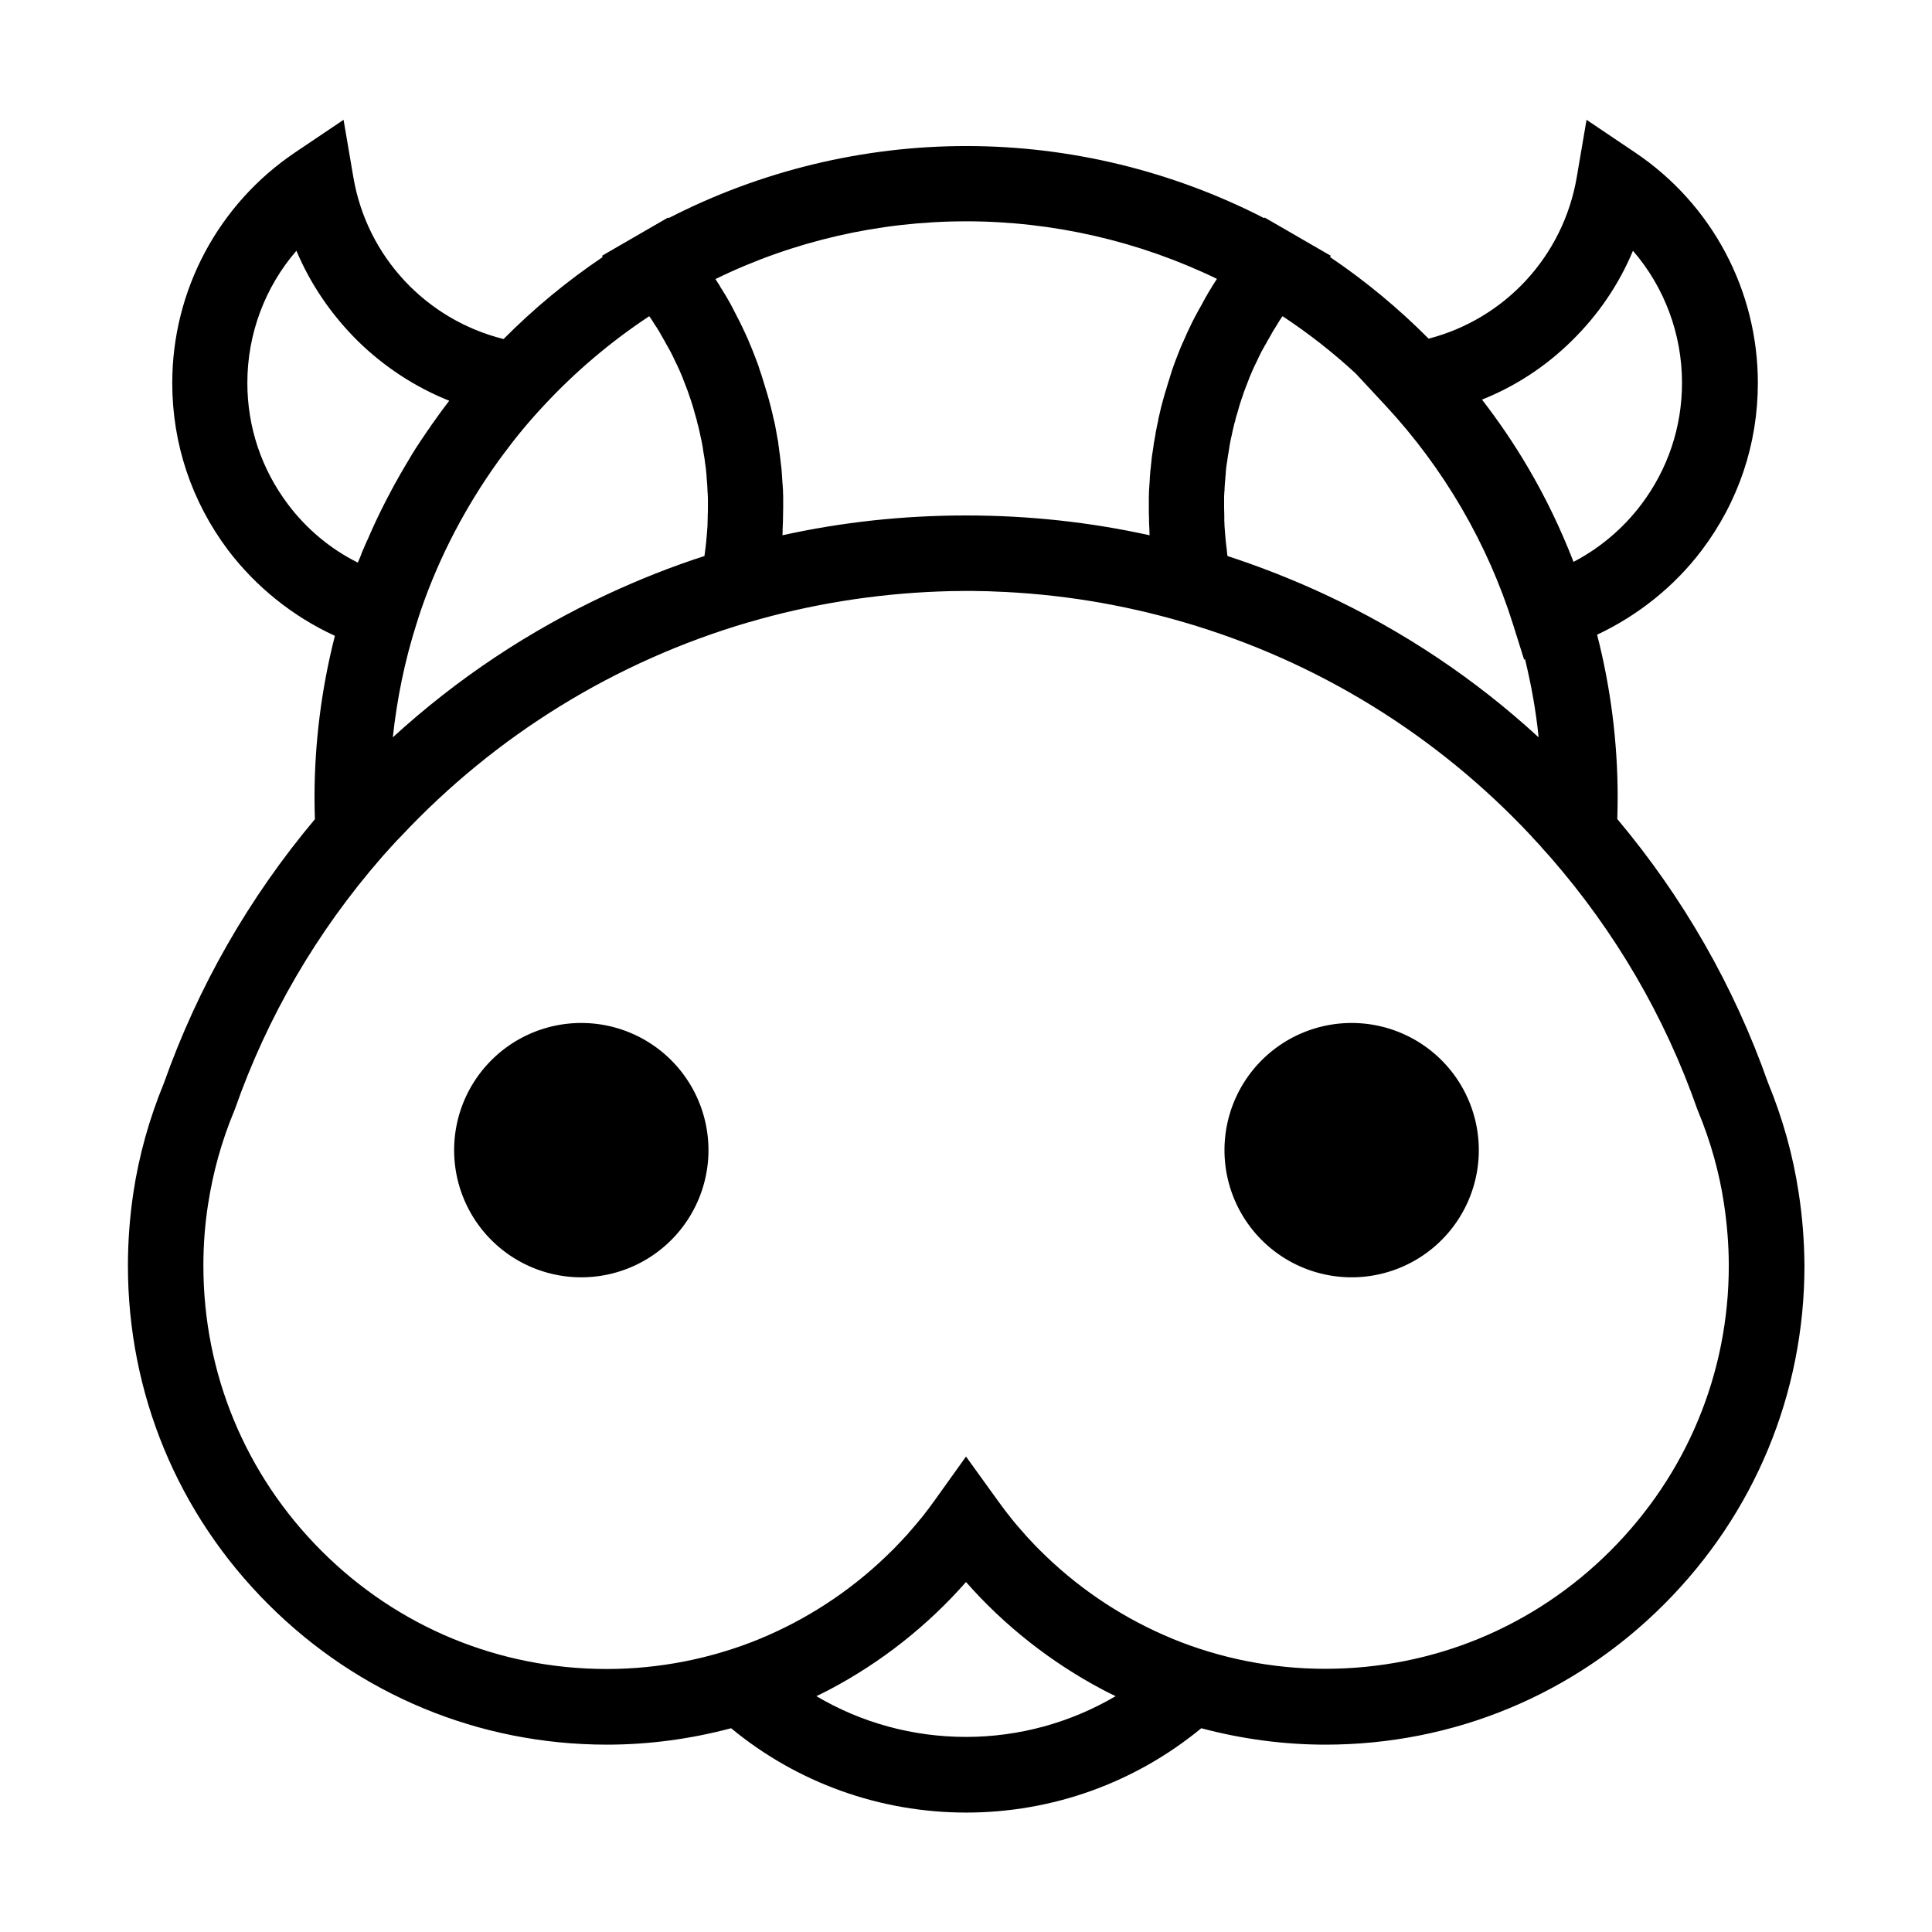 <?xml version="1.0" standalone="no"?><!DOCTYPE svg PUBLIC "-//W3C//DTD SVG 1.1//EN" "http://www.w3.org/Graphics/SVG/1.1/DTD/svg11.dtd"><svg t="1556009213102" class="icon" style="" viewBox="0 0 1024 1024" version="1.1" xmlns="http://www.w3.org/2000/svg" p-id="10654" xmlns:xlink="http://www.w3.org/1999/xlink" width="200" height="200"><defs><style type="text/css"></style></defs><path d="M953.3 632c-3-19.9-8.5-39.4-16.2-58.1-18-51.1-44.9-98.1-79.9-139.8 0.1-3.9 0.2-7.7 0.2-11.4 0-29.3-3.7-58.2-10.9-86.3 21.7-10.2 41-25.6 55.5-44.8 19.4-25.7 29.7-56.3 29.7-88.6 0-49.1-24.3-94.8-65.1-122.2l-25.7-17.3-5.2 30.5c-7.2 41.9-38.1 75-78.5 85.5-16-16.1-33.5-30.6-52.3-43.3l0.5-0.6-20.4-11.8-14.7-8.5-0.3 0.3c-48.7-25-102.9-38.2-157.8-38.2S403 90.6 354.4 115.6l-0.3-0.3-14.7 8.5-20.4 11.8 0.5 0.6c-18.9 12.7-36.5 27.3-52.6 43.5-40.9-10.2-72.4-43.5-79.6-85.7l-5.2-30.5-25.7 17.3C115.6 108.3 91.3 154 91.3 203c0 32.3 10.3 62.9 29.6 88.6 14.8 19.5 34.4 35.2 56.6 45.4-7.1 27.9-10.8 56.7-10.8 85.8 0 3.7 0.1 7.5 0.2 11.4-35 41.7-61.9 88.7-80 139.8-7.7 18.7-13.2 38.2-16.2 58.1-1.9 12.7-2.9 25.7-2.9 38.7 0 67.8 26.4 131.6 74.4 179.5 47.9 47.9 111.7 74.4 179.5 74.4 22.2 0 44.4-3 65.8-8.7 35 28.9 78.9 44.7 124.6 44.7s89.5-15.8 124.6-44.7c21.4 5.7 43.6 8.7 65.8 8.7 67.8 0 131.6-26.4 179.5-74.4 47.9-47.9 74.4-111.7 74.4-179.5-0.1-13.1-1.1-26.1-3.1-38.8zM701.9 314.9c-16.8-7.8-33.9-14.5-51.3-20.2-0.1-0.5-0.2-1.1-0.2-1.6 0-0.3-0.1-0.7-0.1-1-0.2-1.4-0.3-2.7-0.5-4.1 0-0.3-0.1-0.6-0.1-0.9-0.1-1.1-0.2-2.3-0.3-3.4 0-0.4-0.1-0.7-0.1-1.1-0.1-1.4-0.2-2.7-0.3-4.1v-0.6c-0.1-1.2-0.1-2.4-0.1-3.6v-1.1c0-1.4-0.1-2.8-0.1-4.2v-3.7-1.2c0-0.8 0-1.7 0.1-2.5 0-0.5 0-0.9 0.1-1.4 0-0.8 0.1-1.5 0.1-2.3 0-0.5 0.1-1 0.1-1.5 0.1-0.8 0.1-1.5 0.2-2.3 0-0.5 0.1-0.9 0.1-1.4 0.1-0.8 0.2-1.6 0.2-2.4 0-0.4 0.1-0.9 0.1-1.3 0.1-1 0.2-2 0.4-3 0-0.2 0-0.4 0.1-0.6 0.2-1.2 0.3-2.4 0.5-3.6 0.1-0.4 0.1-0.8 0.2-1.1 0.1-0.8 0.3-1.7 0.4-2.5 0.1-0.5 0.2-0.9 0.2-1.4 0.1-0.7 0.3-1.5 0.4-2.2l0.3-1.5c0.1-0.7 0.3-1.4 0.5-2.2l0.3-1.5c0.2-0.7 0.3-1.5 0.5-2.2 0.1-0.4 0.2-0.9 0.3-1.3 0.2-0.9 0.4-1.7 0.7-2.6 0.1-0.3 0.2-0.6 0.2-0.9 0.3-1.2 0.6-2.3 1-3.5 0.1-0.3 0.2-0.7 0.3-1 0.2-0.8 0.5-1.7 0.7-2.5 0.1-0.4 0.3-0.9 0.4-1.3 0.2-0.7 0.5-1.4 0.7-2.2 0.2-0.5 0.3-0.9 0.5-1.4 0.2-0.7 0.5-1.4 0.7-2.1 0.2-0.5 0.3-0.9 0.5-1.4 0.3-0.7 0.5-1.4 0.8-2.1 0.2-0.4 0.3-0.9 0.5-1.3 0.3-0.8 0.6-1.6 0.9-2.3 0.1-0.4 0.3-0.7 0.4-1.1 0.5-1.1 0.9-2.2 1.4-3.3 0.1-0.2 0.2-0.5 0.3-0.7 0.4-0.9 0.8-1.7 1.2-2.6l0.6-1.2c0.3-0.7 0.7-1.4 1-2.1 0.2-0.4 0.4-0.9 0.6-1.3 0.3-0.7 0.7-1.3 1-2 0.2-0.4 0.4-0.9 0.7-1.3 0.3-0.7 0.7-1.3 1.1-2 0.2-0.4 0.4-0.8 0.7-1.2 0.4-0.7 0.8-1.4 1.2-2.2 0.2-0.3 0.4-0.7 0.6-1 0.6-1.1 1.2-2.1 1.8-3.2 0-0.1 0.1-0.1 0.1-0.2 0.6-1 1.2-1.9 1.8-2.9 0.2-0.3 0.4-0.7 0.6-1 0.4-0.7 0.9-1.4 1.3-2.1 0.3-0.4 0.5-0.8 0.8-1.2 0.2-0.4 0.5-0.8 0.8-1.1 13.8 9.1 26.7 19.2 38.8 30.4l15.8 17c30.7 33 54.1 73.1 67.5 115.8l5.9 18.8 0.5-0.2c3.3 13.6 5.8 27.4 7.2 41.4-33.6-30.9-71.7-56.4-113.6-75.9zM833 180.7c14.1-13.8 25.1-30 32.5-47.8 16.6 19.2 26 44 26 70 0 23.5-7.5 45.8-21.6 64.5-9.6 12.7-21.9 23.1-35.9 30.4-6.7-17.3-14.8-34.2-24.3-50.3-7.3-12.4-15.4-24.3-24.2-35.7 17.6-7 33.7-17.5 47.5-31.1z m-321-63.4c46.1 0 91.7 10.5 133 30.5-0.8 1.2-1.5 2.4-2.3 3.6-0.2 0.3-0.4 0.7-0.6 1-0.6 0.9-1.1 1.9-1.7 2.8-0.3 0.5-0.5 0.9-0.8 1.4-0.5 0.8-1 1.7-1.4 2.5-0.3 0.5-0.6 1-0.8 1.5-0.5 0.8-0.9 1.7-1.4 2.5-0.3 0.5-0.5 0.9-0.8 1.4-0.5 0.9-1 1.9-1.5 2.8-0.2 0.4-0.4 0.7-0.6 1.1-0.7 1.3-1.3 2.6-2 4-0.1 0.2-0.2 0.4-0.3 0.7-0.5 1.1-1.1 2.2-1.6 3.3-0.2 0.5-0.4 0.9-0.6 1.4l-1.2 2.7c-0.2 0.5-0.4 1-0.7 1.5-0.4 0.9-0.7 1.7-1.1 2.6l-0.6 1.5c-0.4 0.9-0.7 1.9-1.1 2.8-0.2 0.4-0.3 0.9-0.5 1.3-0.5 1.3-1 2.7-1.5 4v0.1c-0.5 1.4-1 2.8-1.4 4.2-0.1 0.4-0.3 0.9-0.4 1.3-0.3 1-0.6 1.9-0.9 2.9-0.2 0.5-0.3 1-0.5 1.6-0.3 0.9-0.5 1.8-0.8 2.7-0.2 0.5-0.3 1.1-0.5 1.6-0.3 0.9-0.5 1.9-0.8 2.8-0.1 0.5-0.3 1-0.4 1.5-0.3 1.1-0.6 2.3-0.9 3.4-0.1 0.3-0.1 0.6-0.2 0.9-0.3 1.4-0.7 2.9-1 4.3-0.1 0.4-0.2 0.8-0.2 1.2-0.2 1.1-0.5 2.1-0.7 3.2-0.1 0.5-0.2 1-0.3 1.6-0.2 0.9-0.4 1.9-0.5 2.8-0.1 0.6-0.2 1.1-0.3 1.7-0.2 0.9-0.3 1.9-0.5 2.8-0.1 0.5-0.2 1.1-0.2 1.6-0.2 1.1-0.3 2.1-0.5 3.2-0.1 0.4-0.1 0.8-0.2 1.2-0.2 1.5-0.4 2.9-0.5 4.4 0 0.3-0.1 0.6-0.1 0.8-0.1 1.2-0.2 2.4-0.4 3.6 0 0.5-0.1 1-0.1 1.5-0.1 1-0.2 2-0.2 2.9 0 0.6-0.1 1.1-0.1 1.7-0.1 1-0.1 1.9-0.2 2.9 0 0.6-0.1 1.1-0.1 1.7 0 1-0.1 2-0.1 3.1v5.9c0 1.7 0 3.4 0.1 5.1v1.1c0 1.7 0.1 3.3 0.2 5v0.7c0 0.8 0.1 1.7 0.1 2.5-31.7-7-64.2-10.5-97.3-10.5s-65.6 3.5-97.3 10.5c0.1-0.8 0.1-1.6 0.1-2.5v-0.7c0.1-1.7 0.1-3.3 0.2-5v-1.1c0-1.7 0.1-3.4 0.1-5.1v-4.5-1.4c0-1-0.1-2-0.1-3.1 0-0.6 0-1.1-0.1-1.7 0-0.9-0.1-1.9-0.2-2.8 0-0.6-0.1-1.1-0.1-1.7-0.1-1-0.1-2-0.2-2.9 0-0.5-0.1-1-0.1-1.5-0.1-1.2-0.2-2.4-0.4-3.6 0-0.3-0.1-0.6-0.1-0.9-0.2-1.5-0.3-2.9-0.5-4.4-0.1-0.4-0.1-0.8-0.2-1.2-0.1-1.1-0.3-2.1-0.4-3.2-0.1-0.5-0.2-1.1-0.2-1.6-0.1-0.9-0.3-1.9-0.5-2.8-0.1-0.6-0.2-1.1-0.3-1.7-0.2-0.9-0.3-1.9-0.5-2.8-0.1-0.5-0.2-1-0.3-1.6-0.2-1.1-0.4-2.1-0.7-3.2l-0.3-1.2c-0.3-1.4-0.6-2.9-1-4.3-0.1-0.3-0.1-0.6-0.2-0.9-0.3-1.1-0.6-2.3-0.9-3.4-0.1-0.5-0.3-1-0.4-1.5-0.3-0.9-0.5-1.9-0.8-2.8-0.2-0.5-0.3-1.1-0.5-1.6-0.3-0.9-0.5-1.8-0.8-2.7-0.2-0.5-0.3-1-0.5-1.6-0.3-1-0.6-1.9-0.9-2.9-0.1-0.4-0.3-0.9-0.4-1.3-0.5-1.4-1-2.8-1.4-4.2v-0.1c-0.5-1.4-1-2.7-1.5-4-0.2-0.4-0.3-0.9-0.5-1.3-0.4-0.9-0.7-1.9-1.1-2.8l-0.6-1.5c-0.4-0.9-0.7-1.8-1.1-2.6l-0.6-1.5-1.2-2.7c-0.2-0.4-0.4-0.9-0.6-1.3-0.5-1.1-1.1-2.3-1.6-3.4l-0.3-0.6c-0.6-1.3-1.3-2.7-2-4-0.2-0.3-0.4-0.7-0.5-1-0.5-1-1-1.9-1.5-2.9-0.2-0.5-0.5-0.9-0.7-1.4-0.5-0.9-0.9-1.7-1.4-2.6-0.3-0.5-0.5-0.9-0.8-1.4-0.5-0.9-1-1.7-1.5-2.6-0.3-0.4-0.5-0.9-0.8-1.3-0.6-1-1.2-1.9-1.8-2.9-0.2-0.3-0.4-0.6-0.5-0.9-0.8-1.2-1.5-2.4-2.3-3.6 41.1-20.1 86.7-30.6 132.8-30.6zM220.7 330.8c0.8-2.7 1.7-5.3 2.6-8 9.6-27.8 23.5-54.3 40.8-78.4 0.8-1.1 1.7-2.3 2.5-3.4 6.7-9.1 13.9-17.8 21.6-26 16.8-18.1 35.5-33.9 55.9-47.4 0.3 0.4 0.5 0.7 0.8 1.1 0.3 0.4 0.5 0.8 0.8 1.2 0.4 0.7 0.9 1.4 1.3 2.1 0.2 0.3 0.4 0.7 0.7 1 0.6 1 1.2 1.9 1.8 2.9 0 0.1 0.1 0.2 0.1 0.2 0.6 1 1.2 2.1 1.8 3.2 0.2 0.3 0.4 0.7 0.6 1 0.4 0.7 0.8 1.4 1.2 2.2 0.2 0.4 0.4 0.8 0.7 1.2 0.4 0.7 0.7 1.3 1.1 2 0.2 0.4 0.5 0.9 0.7 1.3 0.3 0.7 0.7 1.3 1 2 0.2 0.4 0.4 0.9 0.6 1.3 0.3 0.7 0.7 1.4 1 2.1l0.6 1.2c0.4 0.9 0.8 1.7 1.2 2.6 0.1 0.2 0.2 0.5 0.3 0.7 0.5 1.1 0.9 2.2 1.4 3.3 0.1 0.4 0.3 0.7 0.4 1.1 0.3 0.8 0.6 1.6 0.9 2.3 0.2 0.4 0.3 0.9 0.5 1.3 0.3 0.7 0.5 1.4 0.8 2.1 0.2 0.5 0.3 0.9 0.5 1.4 0.2 0.7 0.5 1.4 0.7 2.1 0.2 0.5 0.3 0.9 0.5 1.4 0.2 0.7 0.5 1.4 0.7 2.2 0.1 0.4 0.3 0.9 0.4 1.3 0.3 0.8 0.5 1.7 0.7 2.5 0.1 0.3 0.2 0.7 0.3 1 0.3 1.2 0.7 2.3 1 3.5 0.1 0.3 0.2 0.6 0.2 0.9 0.2 0.9 0.4 1.7 0.7 2.6 0.1 0.4 0.2 0.9 0.3 1.3 0.2 0.7 0.3 1.5 0.5 2.2l0.3 1.5c0.2 0.7 0.3 1.4 0.5 2.2l0.3 1.5c0.1 0.7 0.3 1.5 0.4 2.2 0.1 0.5 0.2 0.9 0.2 1.4 0.1 0.8 0.3 1.7 0.4 2.5 0.1 0.4 0.1 0.8 0.2 1.1 0.2 1.2 0.4 2.4 0.5 3.6 0 0.2 0 0.4 0.1 0.6 0.1 1 0.3 2 0.4 3 0 0.4 0.1 0.9 0.1 1.3 0.1 0.8 0.2 1.6 0.2 2.4 0 0.5 0.1 0.9 0.1 1.4 0.1 0.8 0.1 1.5 0.2 2.3 0 0.5 0.1 1 0.1 1.5 0 0.8 0.1 1.5 0.1 2.3 0 0.5 0 0.9 0.1 1.4 0 0.8 0.1 1.7 0.1 2.5v4.9c0 1.4 0 2.8-0.1 4.2v1.1c0 1.2-0.1 2.4-0.1 3.6v0.6c-0.1 1.4-0.2 2.7-0.3 4.1 0 0.4-0.1 0.7-0.1 1.1-0.1 1.1-0.2 2.3-0.3 3.4 0 0.3-0.1 0.6-0.1 0.9-0.1 1.4-0.3 2.7-0.5 4.1 0 0.3-0.1 0.6-0.1 1-0.1 0.5-0.2 1.1-0.2 1.6-17.4 5.6-34.5 12.4-51.3 20.2-41.9 19.5-80 44.9-113.9 75.9 2.2-20.4 6.3-40.5 12.5-60z m-68-63.4c-14.1-18.7-21.6-41-21.6-64.5 0-26 9.4-50.8 26-70 7.5 17.8 18.5 33.9 32.5 47.8 14.1 13.8 30.5 24.5 48.5 31.7-0.1 0.1-0.2 0.3-0.3 0.4-1.1 1.5-2.3 3-3.4 4.5-0.1 0.1-0.2 0.2-0.3 0.4l-3 4.2c-0.3 0.5-0.7 0.9-1 1.4-0.8 1.1-1.6 2.2-2.3 3.3-0.3 0.5-0.7 1-1 1.4-0.9 1.3-1.8 2.6-2.7 4-0.2 0.2-0.3 0.5-0.5 0.7-1 1.6-2.1 3.1-3.1 4.7-0.3 0.4-0.5 0.8-0.8 1.3-0.8 1.2-1.5 2.4-2.2 3.6l-0.9 1.5c-0.7 1.2-1.5 2.5-2.2 3.7-0.2 0.4-0.5 0.8-0.7 1.2-0.9 1.6-1.9 3.2-2.8 4.9-0.2 0.3-0.3 0.6-0.5 0.9-0.8 1.3-1.5 2.7-2.2 4-0.3 0.5-0.6 1-0.8 1.5-0.6 1.2-1.3 2.4-1.9 3.6-0.3 0.5-0.5 1-0.8 1.5-1.7 3.3-3.4 6.7-5 10.1-0.2 0.5-0.5 1-0.7 1.5-0.6 1.2-1.1 2.5-1.7 3.7-0.2 0.5-0.5 1.1-0.7 1.6-0.6 1.4-1.2 2.7-1.8 4.1-0.2 0.3-0.3 0.7-0.5 1-0.7 1.7-1.5 3.4-2.2 5.1-0.2 0.4-0.4 0.9-0.5 1.3-0.5 1.3-1 2.6-1.6 3.9-0.1 0.3-0.2 0.5-0.3 0.8-14.4-7.1-27.2-17.8-37-30.8zM512 920.6c-28.2 0-55.5-7.5-79.3-21.6 2.3-1.1 4.7-2.3 7-3.5 27.3-14.4 51.9-33.8 72.3-57 20.4 23.2 45.1 42.6 72.3 57 2.3 1.2 4.6 2.4 7 3.5-23.8 14-51.1 21.6-79.3 21.6z m341.6-98.7c-40.4 40.4-94.1 62.6-151.2 62.6-28 0-55.8-5.5-81.4-16.1-0.6-0.3-1.2-0.5-1.8-0.8-0.9-0.4-1.7-0.7-2.6-1.1-24.3-10.7-46.6-26-65.4-44.8l-1.4-1.4c-0.7-0.7-1.4-1.4-2.1-2.2-1.1-1.1-2.1-2.3-3.2-3.4-0.5-0.5-1-1.1-1.4-1.6l-2.4-2.7c-0.4-0.5-0.8-1-1.3-1.5-1.1-1.3-2.3-2.7-3.4-4.1-0.2-0.3-0.4-0.5-0.6-0.8-1-1.2-1.9-2.4-2.9-3.7l-0.9-1.2-3.3-4.5L512 772l-16.3 22.8-3.3 4.5-0.9 1.2c-0.9 1.2-1.9 2.4-2.8 3.6-0.2 0.3-0.4 0.6-0.7 0.8-1.1 1.4-2.2 2.7-3.4 4.1-0.4 0.5-0.9 1-1.3 1.5-0.8 0.9-1.6 1.8-2.3 2.7-0.5 0.5-1 1.1-1.5 1.6-1 1.1-2.1 2.3-3.2 3.4-0.7 0.7-1.4 1.5-2.1 2.2-0.4 0.5-0.9 0.9-1.4 1.4-18.8 18.8-41.1 34.1-65.4 44.8-0.9 0.4-1.7 0.8-2.6 1.1-0.6 0.3-1.2 0.5-1.8 0.8-25.7 10.6-53.5 16.1-81.4 16.1-57.1 0-110.8-22.2-151.2-62.6-40.4-40.4-62.6-94.1-62.6-151.2 0-10.9 0.8-21.9 2.5-32.6 2.6-16.9 7.2-33.5 13.8-49.3l0.4-1c17.2-49.1 43.4-94 77.8-133.5 1.5-1.7 3-3.4 4.5-5 0.3-0.4 0.7-0.8 1.1-1.2 1.3-1.5 2.7-3 4.1-4.4l0.5-0.5c50.3-53.7 113.7-92.8 184.3-113.5h0.1c32.8-9.6 66.6-15 100.7-16.3h0.1c2.1-0.1 4.3-0.1 6.4-0.2h1.3c2.3 0 4.5-0.1 6.8-0.1s4.5 0 6.8 0.1h1.3c2.1 0 4.3 0.1 6.4 0.2h0.1c34.1 1.2 67.9 6.7 100.7 16.3 70.6 20.6 134 59.7 184.3 113.5 0.1 0.2 0.3 0.3 0.4 0.5 1.4 1.5 2.7 2.9 4.1 4.4 0.3 0.4 0.7 0.8 1 1.2 1.5 1.7 3 3.3 4.5 5 34.4 39.5 60.6 84.4 77.8 133.5l0.4 1c6.6 15.9 11.3 32.5 13.8 49.4 1.6 10.7 2.5 21.7 2.5 32.6 0 56.9-22.3 110.6-62.7 151z" p-id="10655"></path><path d="M308.1 609.6m-67.4 0a67.4 67.4 0 1 0 134.8 0 67.4 67.4 0 1 0-134.8 0Z" p-id="10656"></path><path d="M716.4 609.6m-67.4 0a67.4 67.4 0 1 0 134.8 0 67.4 67.4 0 1 0-134.8 0Z" p-id="10657"></path></svg>